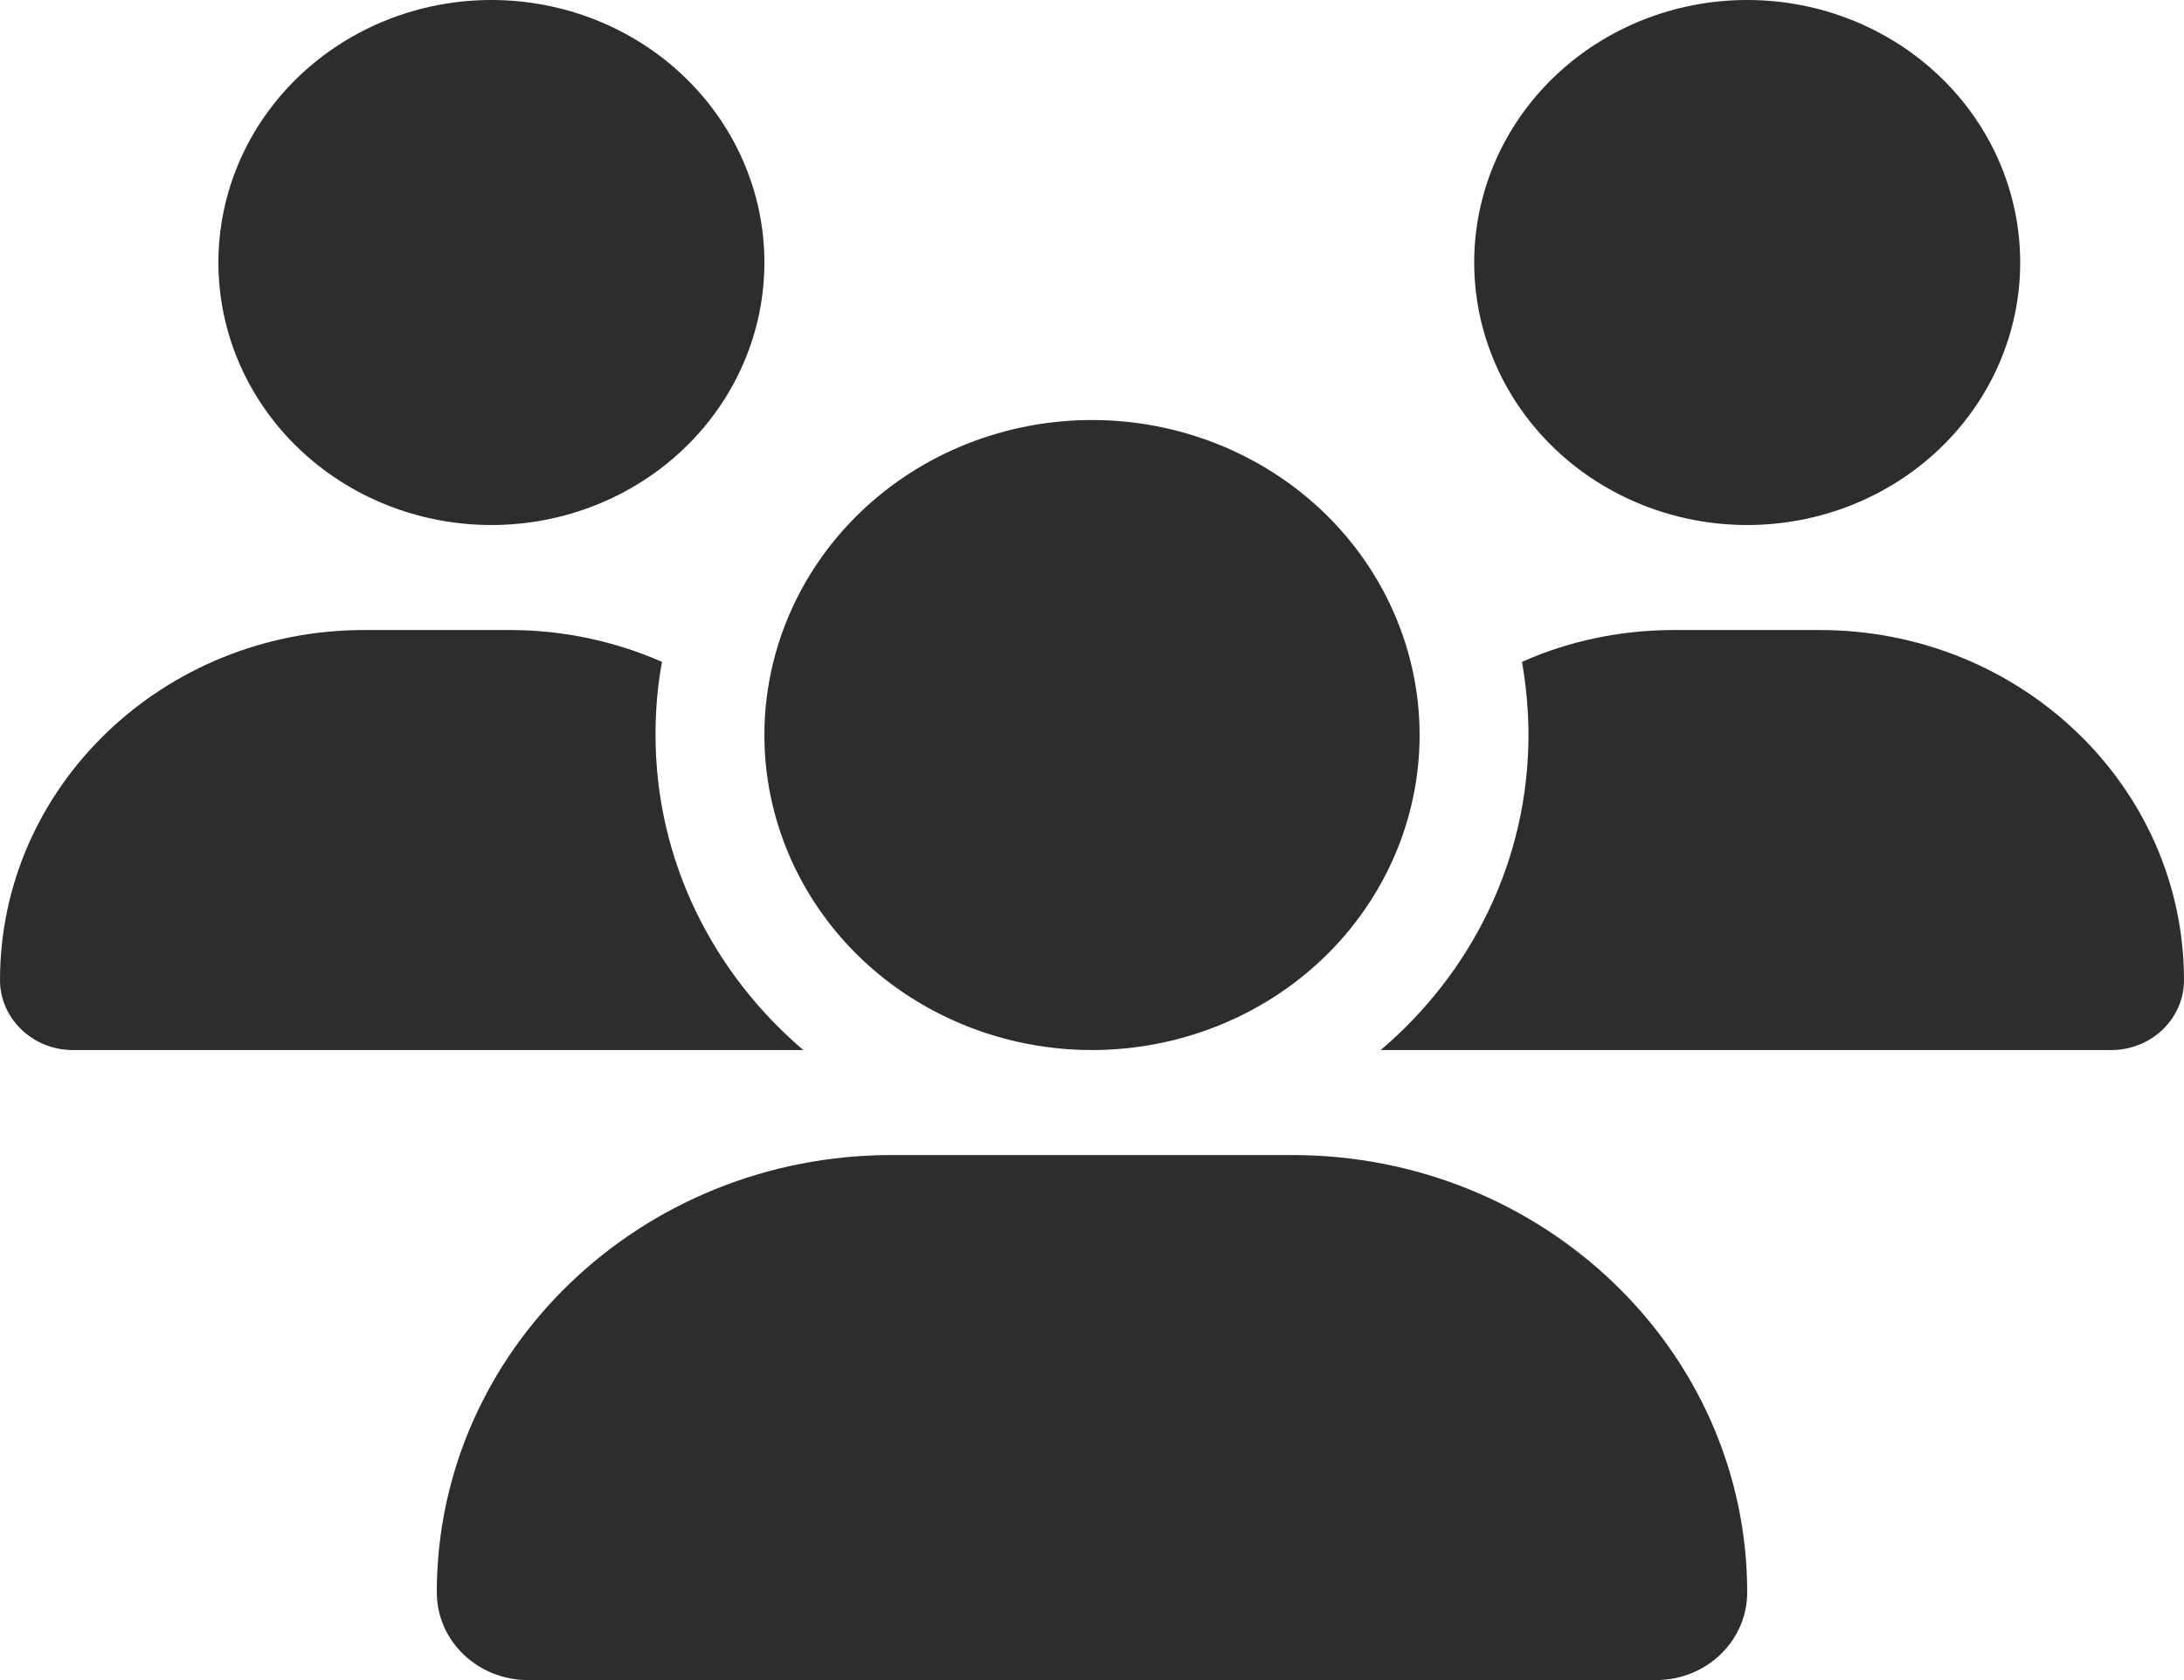 <svg width="26" height="20" viewBox="0 0 26 20" fill="#2D2D2D" xmlns="http://www.w3.org/2000/svg">
<path d="M5.85 0C6.712 0 7.539 0.329 8.148 0.915C8.758 1.501 9.1 2.296 9.1 3.125C9.1 3.954 8.758 4.749 8.148 5.335C7.539 5.921 6.712 6.25 5.85 6.25C4.988 6.25 4.161 5.921 3.552 5.335C2.942 4.749 2.6 3.954 2.6 3.125C2.6 2.296 2.942 1.501 3.552 0.915C4.161 0.329 4.988 0 5.85 0ZM20.8 0C21.662 0 22.489 0.329 23.098 0.915C23.708 1.501 24.05 2.296 24.05 3.125C24.05 3.954 23.708 4.749 23.098 5.335C22.489 5.921 21.662 6.25 20.8 6.25C19.938 6.25 19.111 5.921 18.502 5.335C17.892 4.749 17.55 3.954 17.55 3.125C17.55 2.296 17.892 1.501 18.502 0.915C19.111 0.329 19.938 0 20.8 0ZM0 11.668C0 9.367 1.942 7.5 4.335 7.5H6.069C6.715 7.5 7.329 7.637 7.881 7.879C7.828 8.16 7.804 8.453 7.804 8.75C7.804 10.242 8.487 11.582 9.563 12.5C9.555 12.5 9.547 12.5 9.535 12.5H0.865C0.39 12.5 0 12.125 0 11.668ZM16.465 12.5C16.457 12.5 16.449 12.5 16.437 12.5C17.517 11.582 18.196 10.242 18.196 8.75C18.196 8.453 18.168 8.164 18.119 7.879C18.671 7.633 19.285 7.5 19.931 7.5H21.665C24.058 7.5 26 9.367 26 11.668C26 12.129 25.61 12.5 25.135 12.5H16.465ZM9.1 8.75C9.1 7.755 9.511 6.802 10.242 6.098C10.974 5.395 11.966 5 13 5C14.034 5 15.026 5.395 15.758 6.098C16.489 6.802 16.9 7.755 16.9 8.75C16.9 9.745 16.489 10.698 15.758 11.402C15.026 12.105 14.034 12.5 13 12.5C11.966 12.5 10.974 12.105 10.242 11.402C9.511 10.698 9.1 9.745 9.1 8.75ZM5.2 18.957C5.2 16.082 7.625 13.75 10.615 13.75H15.385C18.375 13.75 20.8 16.082 20.8 18.957C20.8 19.531 20.317 20 19.715 20H6.285C5.688 20 5.2 19.535 5.2 18.957Z" />
</svg>
